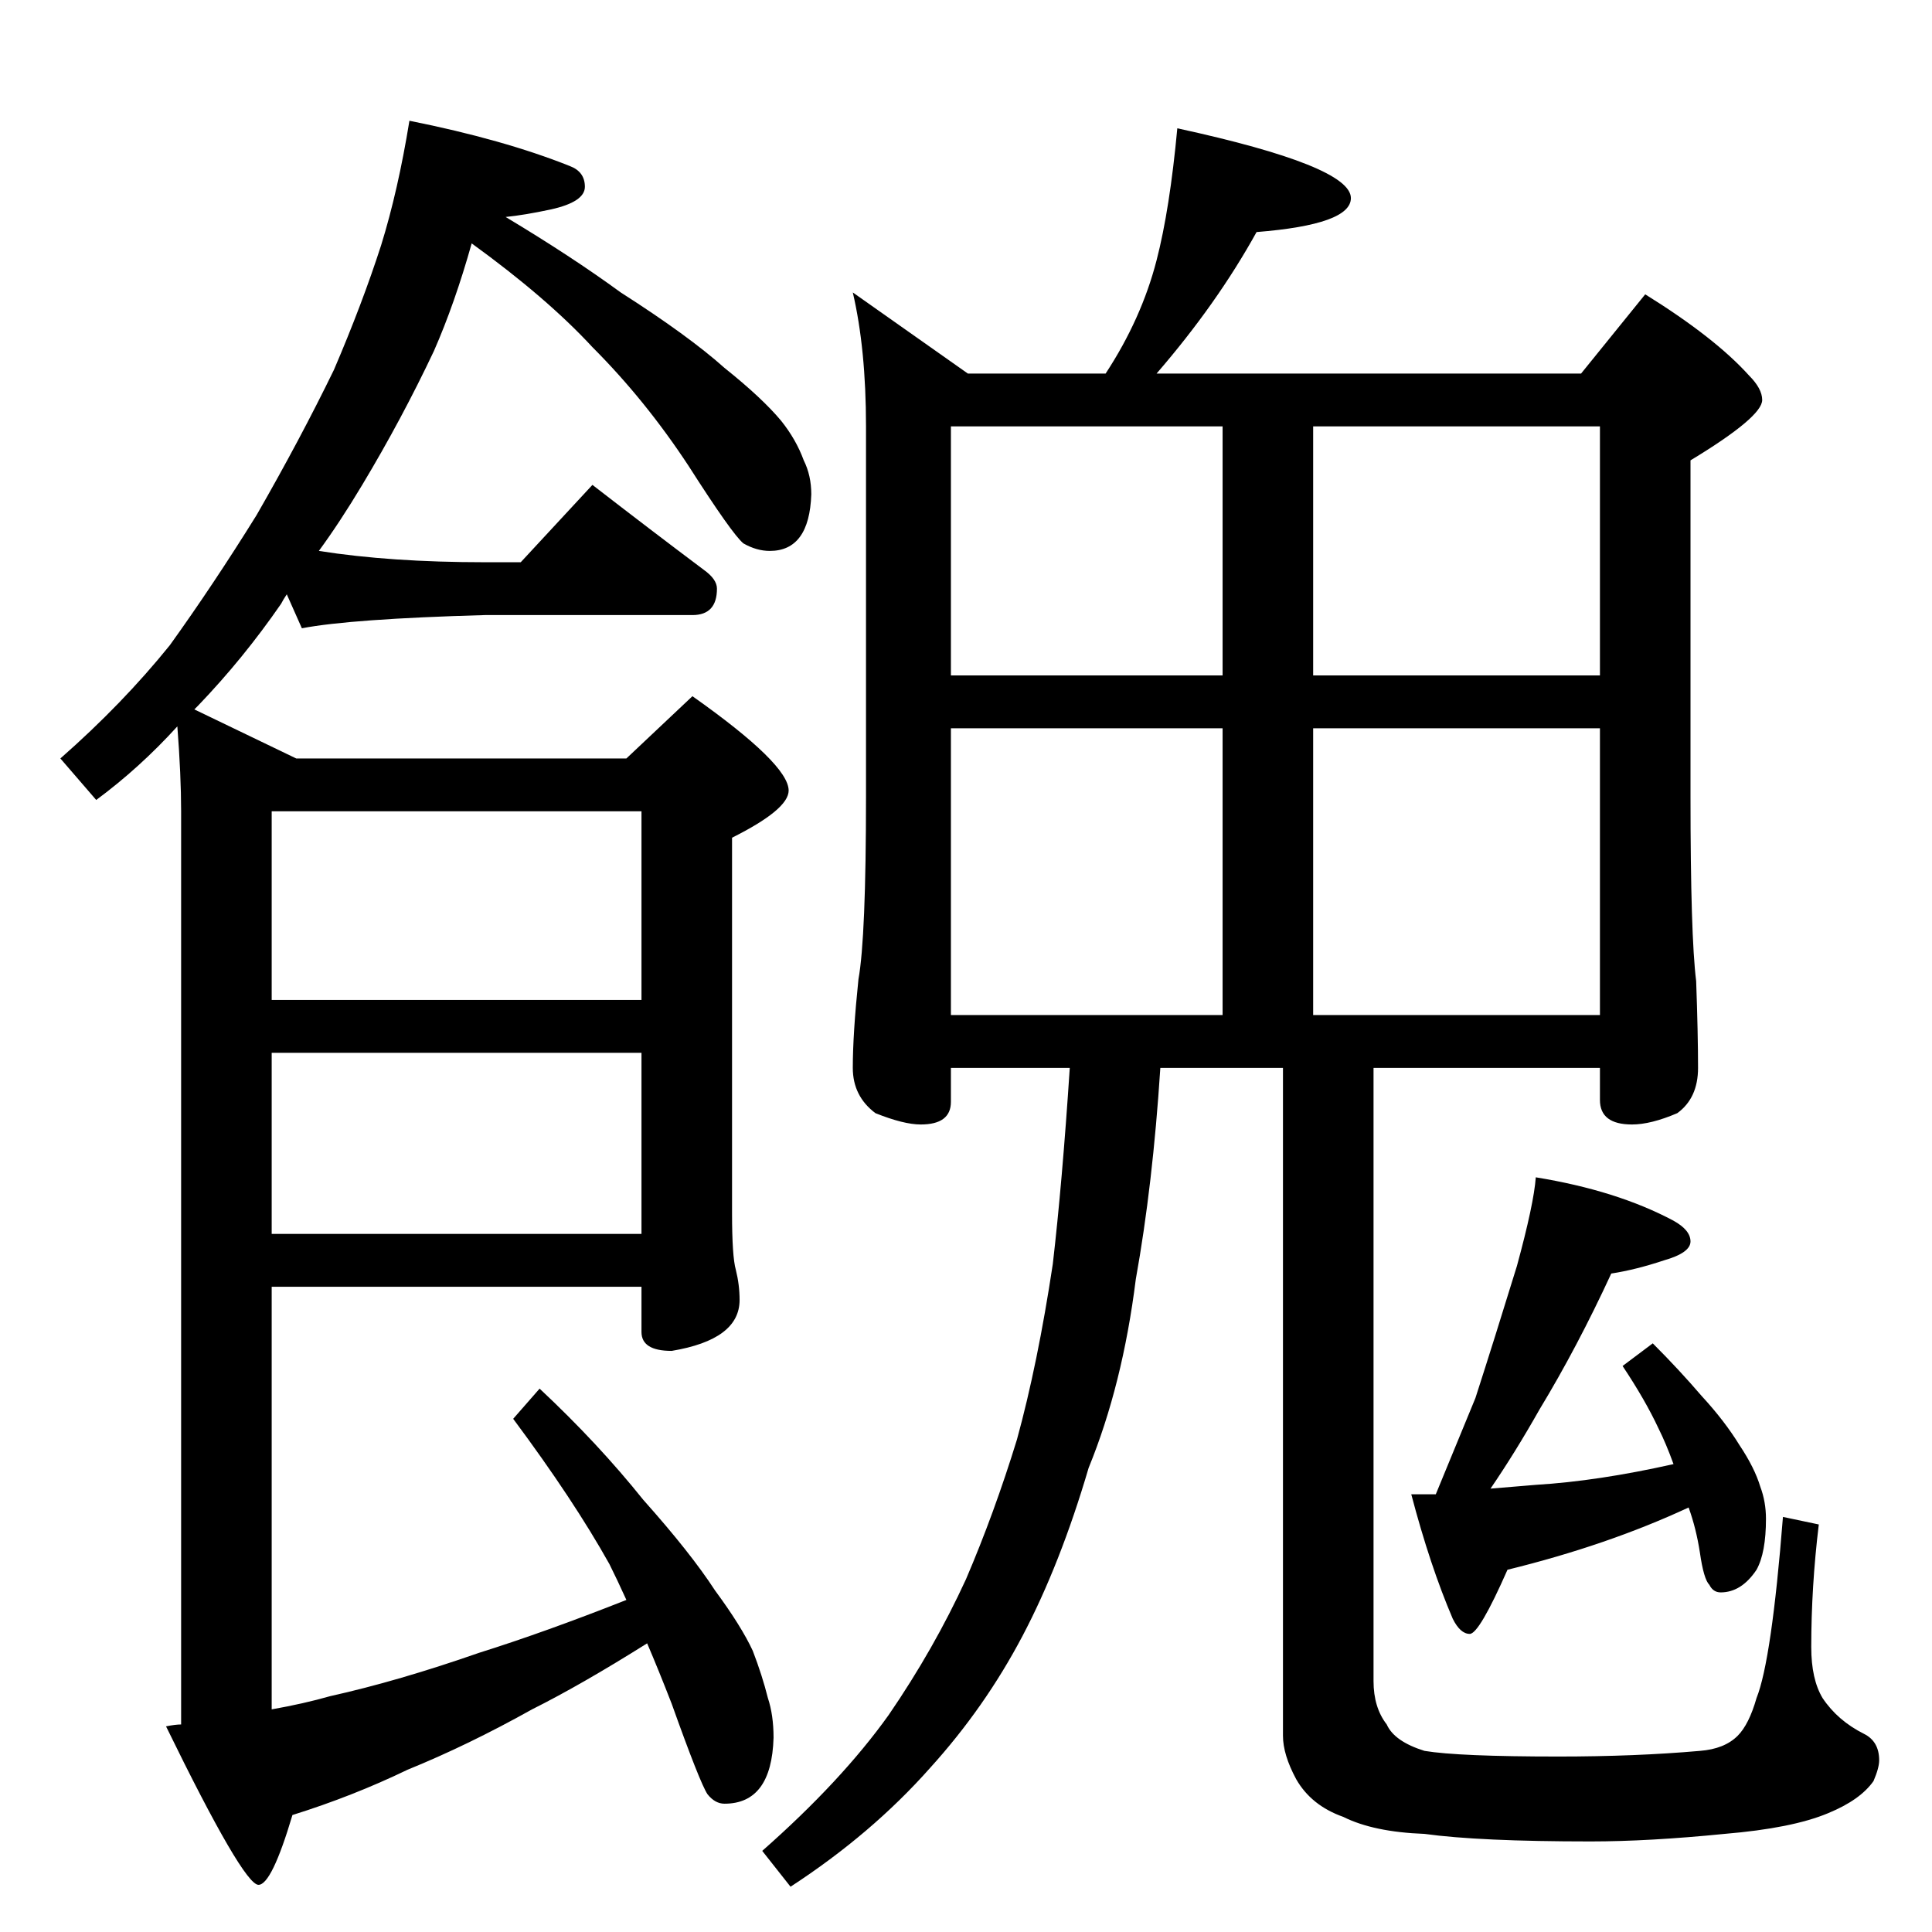 <?xml version="1.0" standalone="no"?>
<!DOCTYPE svg PUBLIC "-//W3C//DTD SVG 1.1//EN" "http://www.w3.org/Graphics/SVG/1.1/DTD/svg11.dtd" >
<svg xmlns="http://www.w3.org/2000/svg" xmlns:xlink="http://www.w3.org/1999/xlink" version="1.1" viewBox="0 -204 1024 1024">
  <g transform="matrix(1 0 0 -1 0 820)">
   <path fill="currentColor"
d="M217 960q50 -10 85 -24q8 -3 8 -11t-18 -12q-14 -3 -24 -4q35 -21 61 -40q36 -23 55 -40q20 -16 30 -28q8 -10 12 -21q4 -8 4 -18q-1 -30 -22 -30q-7 0 -14 4q-6 5 -29 41q-23 35 -51 63q-24 26 -64 55q-9 -32 -20 -57q-17 -36 -38 -71q-12 -20 -23 -35q38 -6 88 -6h19
l38 41q31 -24 59 -45q7 -5 7 -10q0 -14 -13 -14h-110q-71 -2 -97 -7l-8 18q-2 -3 -3 -5q-20 -29 -44 -54l-2 -2l54 -26h175l35 33q51 -36 51 -50q0 -10 -30 -25v-199q0 -23 2 -30q2 -8 2 -16q0 -21 -36 -27q-16 0 -16 10v24h-196v-224q17 3 31 7q36 8 79 23q35 11 78 28
q-5 11 -9 19q-19 34 -51 77l14 16q31 -29 55 -59q25 -28 38 -48q14 -19 20 -32q5 -13 8 -25q3 -9 3 -21q-1 -35 -26 -35q-5 0 -9 5q-4 6 -19 48q-7 18 -13 32q-35 -22 -61 -35q-34 -19 -66 -32q-29 -14 -61 -24q-11 -37 -18 -37q-8 0 -49 84q5 1 8 1v484q0 19 -2 45
q-20 -22 -43 -39l-19 22q33 29 58 60q23 32 46 69q23 40 41 77q15 35 25 66q9 29 15 66zM144 594v-100h196v100h-196zM144 466v-96h196v96h-196zM624 956q92 -20 92 -37q0 -14 -50 -18q-21 -38 -53 -75h225l34 42q37 -23 55 -43q7 -7 7 -13q0 -9 -38 -32v-178q0 -74 3 -98
q1 -28 1 -46q0 -16 -11 -24q-14 -6 -24 -6q-17 0 -17 13v17h-120v-325q0 -14 7 -23q4 -9 20 -14q18 -3 71 -3q41 0 75 3q13 1 20 8q6 6 10 20q8 20 14 96l19 -4q-4 -33 -4 -65q0 -17 6 -27q8 -12 22 -19q8 -4 8 -14q0 -4 -3 -11q-7 -10 -24 -17q-19 -8 -55 -11
q-40 -4 -71 -4q-59 0 -88 4q-27 1 -43 9q-17 6 -25 20q-7 13 -7 23v354h-65q-4 -62 -13 -112q-7 -56 -25 -100q-15 -51 -35 -89t-49 -70q-31 -35 -74 -63l-15 19q42 37 67 72q24 35 41 72q15 35 27 74q11 40 19 93q5 43 9 104h-63v-18q0 -12 -16 -12q-9 0 -24 6
q-12 9 -12 24q0 18 3 47q4 22 4 97v196q0 41 -7 71l61 -43h73q19 29 27 60q7 27 11 70zM504 486h144v152h-144v-152zM696 486h152v152h-152v-152zM504 666h144v132h-144v-132zM696 798v-132h152v132h-152zM814 400q43 -7 73 -23q9 -5 9 -11t-14 -10q-15 -5 -28 -7
q-18 -39 -38 -72q-13 -23 -26 -42l24 2q33 2 73 11q-4 11 -8 19q-7 15 -19 33l16 12q14 -14 26 -28q12 -13 20 -26q8 -12 11 -22q3 -8 3 -17q0 -18 -5 -27q-8 -12 -19 -12q-4 0 -6 4q-3 3 -5 17q-2 13 -6 24q-43 -20 -96 -33q-15 -34 -20 -34t-9 8q-12 28 -22 66h13l21 51
q10 31 22 70q9 33 10 47z" />
  </g>

</svg>
